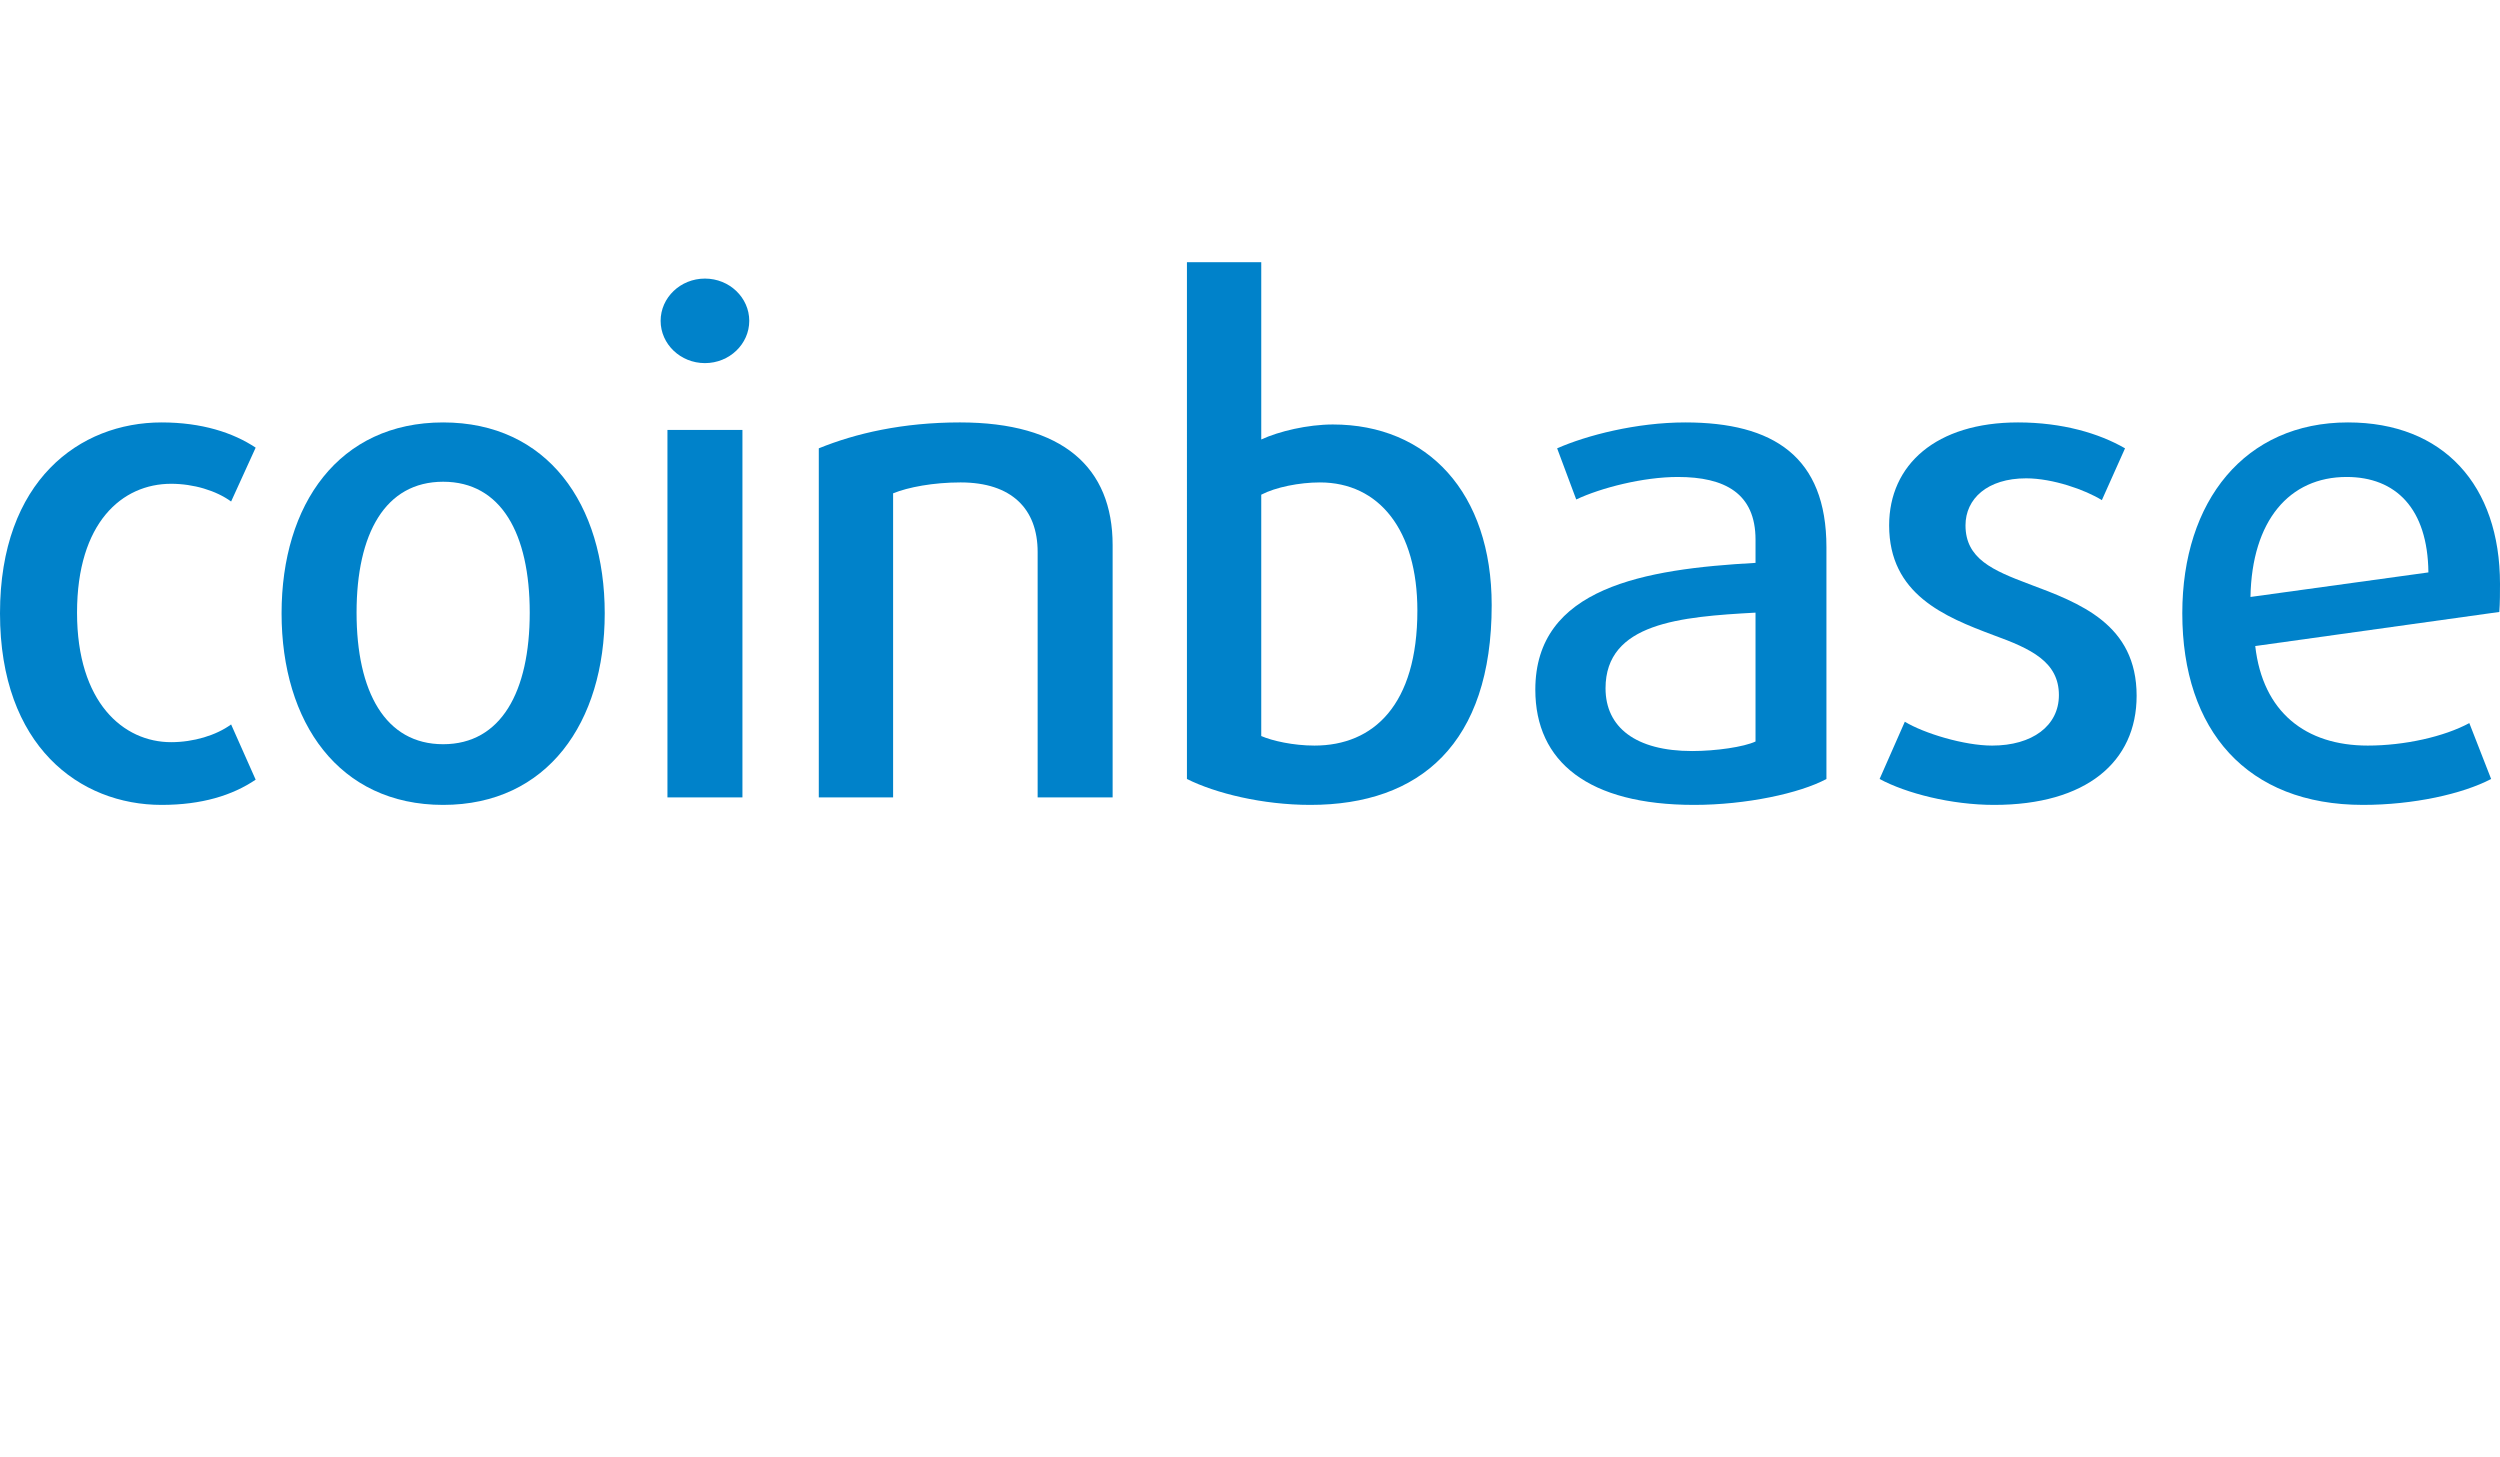 <?xml version="1.0" encoding="utf-8"?>
<!-- Generator: Adobe Illustrator 16.0.0, SVG Export Plug-In . SVG Version: 6.00 Build 0)  -->
<!DOCTYPE svg PUBLIC "-//W3C//DTD SVG 1.1//EN" "http://www.w3.org/Graphics/SVG/1.1/DTD/svg11.dtd">
<svg version="1.1" id="Layer_1" xmlns="http://www.w3.org/2000/svg" xmlns:xlink="http://www.w3.org/1999/xlink" x="0px" y="0px"
	 width="578.414px" height="337.079px" viewBox="0 0 578.414 337.079" enable-background="new 0 0 578.414 337.079"
	 xml:space="preserve">
<g>
	<path fill="#0082CA" d="M37.383,186.226C18.455,186.226,0,172.66,0,141.902s18.455-44.166,37.383-44.166
		c9.307,0,16.562,2.366,21.768,5.836l-5.678,12.461c-3.47-2.524-8.676-4.101-13.881-4.101c-11.357,0-21.768,8.991-21.768,29.812
		c0,20.82,10.726,29.97,21.768,29.97c5.205,0,10.411-1.577,13.881-4.102l5.678,12.777C53.788,184.018,46.69,186.226,37.383,186.226
		L37.383,186.226z"/>
	<path fill="#0082CA" d="M102.529,111.459c-13.407,0-20.032,11.988-20.032,30.285c0,18.297,6.625,30.442,20.032,30.442
		c13.408,0,20.033-12.146,20.033-30.442C122.562,123.447,115.937,111.459,102.529,111.459L102.529,111.459z M102.529,186.226
		c-24.133,0-37.383-19.086-37.383-44.324s13.25-44.166,37.383-44.166c24.134,0,37.384,18.928,37.384,44.166
		S126.663,186.226,102.529,186.226L102.529,186.226z"/>
	<path fill="#0082CA" d="M154.424,184.49v-85.02h17.351v85.02H154.424L154.424,184.49z M163.099,84.013
		c-5.678,0-10.253-4.417-10.253-9.78c0-5.363,4.575-9.779,10.253-9.779c5.679,0,10.253,4.417,10.253,9.779
		C173.352,79.596,168.778,84.013,163.099,84.013L163.099,84.013z"/>
	<path fill="#0082CA" d="M240.074,184.49v-56.785c0-9.938-5.994-16.089-17.824-16.089c-6.309,0-12.145,1.104-15.616,2.523v70.35
		h-17.193v-80.761c8.518-3.47,19.402-5.994,32.651-5.994c23.819,0,35.333,10.411,35.333,28.393v58.362H240.074L240.074,184.49z"/>
	<path fill="#0082CA" d="M305.375,111.617c-4.732,0-10.253,1.104-13.565,2.839v55.839c2.524,1.104,7.414,2.208,12.303,2.208
		c13.723,0,23.819-9.465,23.819-31.232C327.932,122.658,319.098,111.617,305.375,111.617L305.375,111.617z M303.167,186.226
		c-11.042,0-21.925-2.682-28.55-5.994V60.668h17.193v41.011c4.101-1.893,10.726-3.47,16.562-3.47
		c21.926,0,36.753,15.773,36.753,41.8C345.125,172.029,328.562,186.226,303.167,186.226L303.167,186.226z"/>
	<path fill="#0082CA" d="M406.168,141.744c-17.351,0.946-34.702,2.366-34.702,17.509c0,8.99,6.941,14.512,20.033,14.512
		c5.521,0,11.988-0.947,14.669-2.209V141.744L406.168,141.744z M391.972,186.226c-24.448,0-36.752-9.938-36.752-26.657
		c0-23.661,25.237-27.919,50.948-29.339v-5.363c0-10.726-7.098-14.512-17.982-14.512c-8.044,0-17.823,2.524-23.502,5.206
		l-4.417-11.831c6.783-2.997,18.299-5.994,29.654-5.994c20.348,0,32.652,7.887,32.652,28.866v53.63
		C416.421,183.544,403.96,186.226,391.972,186.226L391.972,186.226z"/>
	<path fill="#0082CA" d="M461.374,186.226c-9.938,0-20.348-2.682-26.499-5.994l5.836-13.25c4.416,2.682,13.723,5.521,20.19,5.521
		c9.307,0,15.458-4.574,15.458-11.674c0-7.729-6.468-10.726-15.143-13.88c-11.356-4.259-24.134-9.464-24.134-25.396
		c0-14.039,10.884-23.818,29.812-23.818c10.254,0,18.771,2.524,24.766,5.994l-5.363,11.988c-3.786-2.366-11.356-5.048-17.509-5.048
		c-8.991,0-14.039,4.732-14.039,10.884c0,7.729,6.31,10.411,14.67,13.565c11.83,4.417,24.922,9.307,24.922,25.868
		C494.341,176.288,482.669,186.226,461.374,186.226L461.374,186.226z"/>
	<path fill="#0082CA" d="M542.923,110.354c-13.25,0-21.925,10.095-22.241,27.762l41.168-5.679
		C561.694,117.61,554.28,110.354,542.923,110.354L542.923,110.354z M578.256,141.586l-56.47,7.886
		c1.735,15.301,11.673,23.03,26.027,23.03c8.518,0,17.666-2.052,23.502-5.205l5.049,12.934c-6.625,3.47-17.982,5.994-29.654,5.994
		c-26.817,0-41.801-17.193-41.801-44.324c0-26.026,14.512-44.166,38.33-44.166c22.083,0,35.176,14.512,35.176,37.383
		C578.415,137.17,578.415,139.378,578.256,141.586L578.256,141.586z"/>
</g>
</svg>
